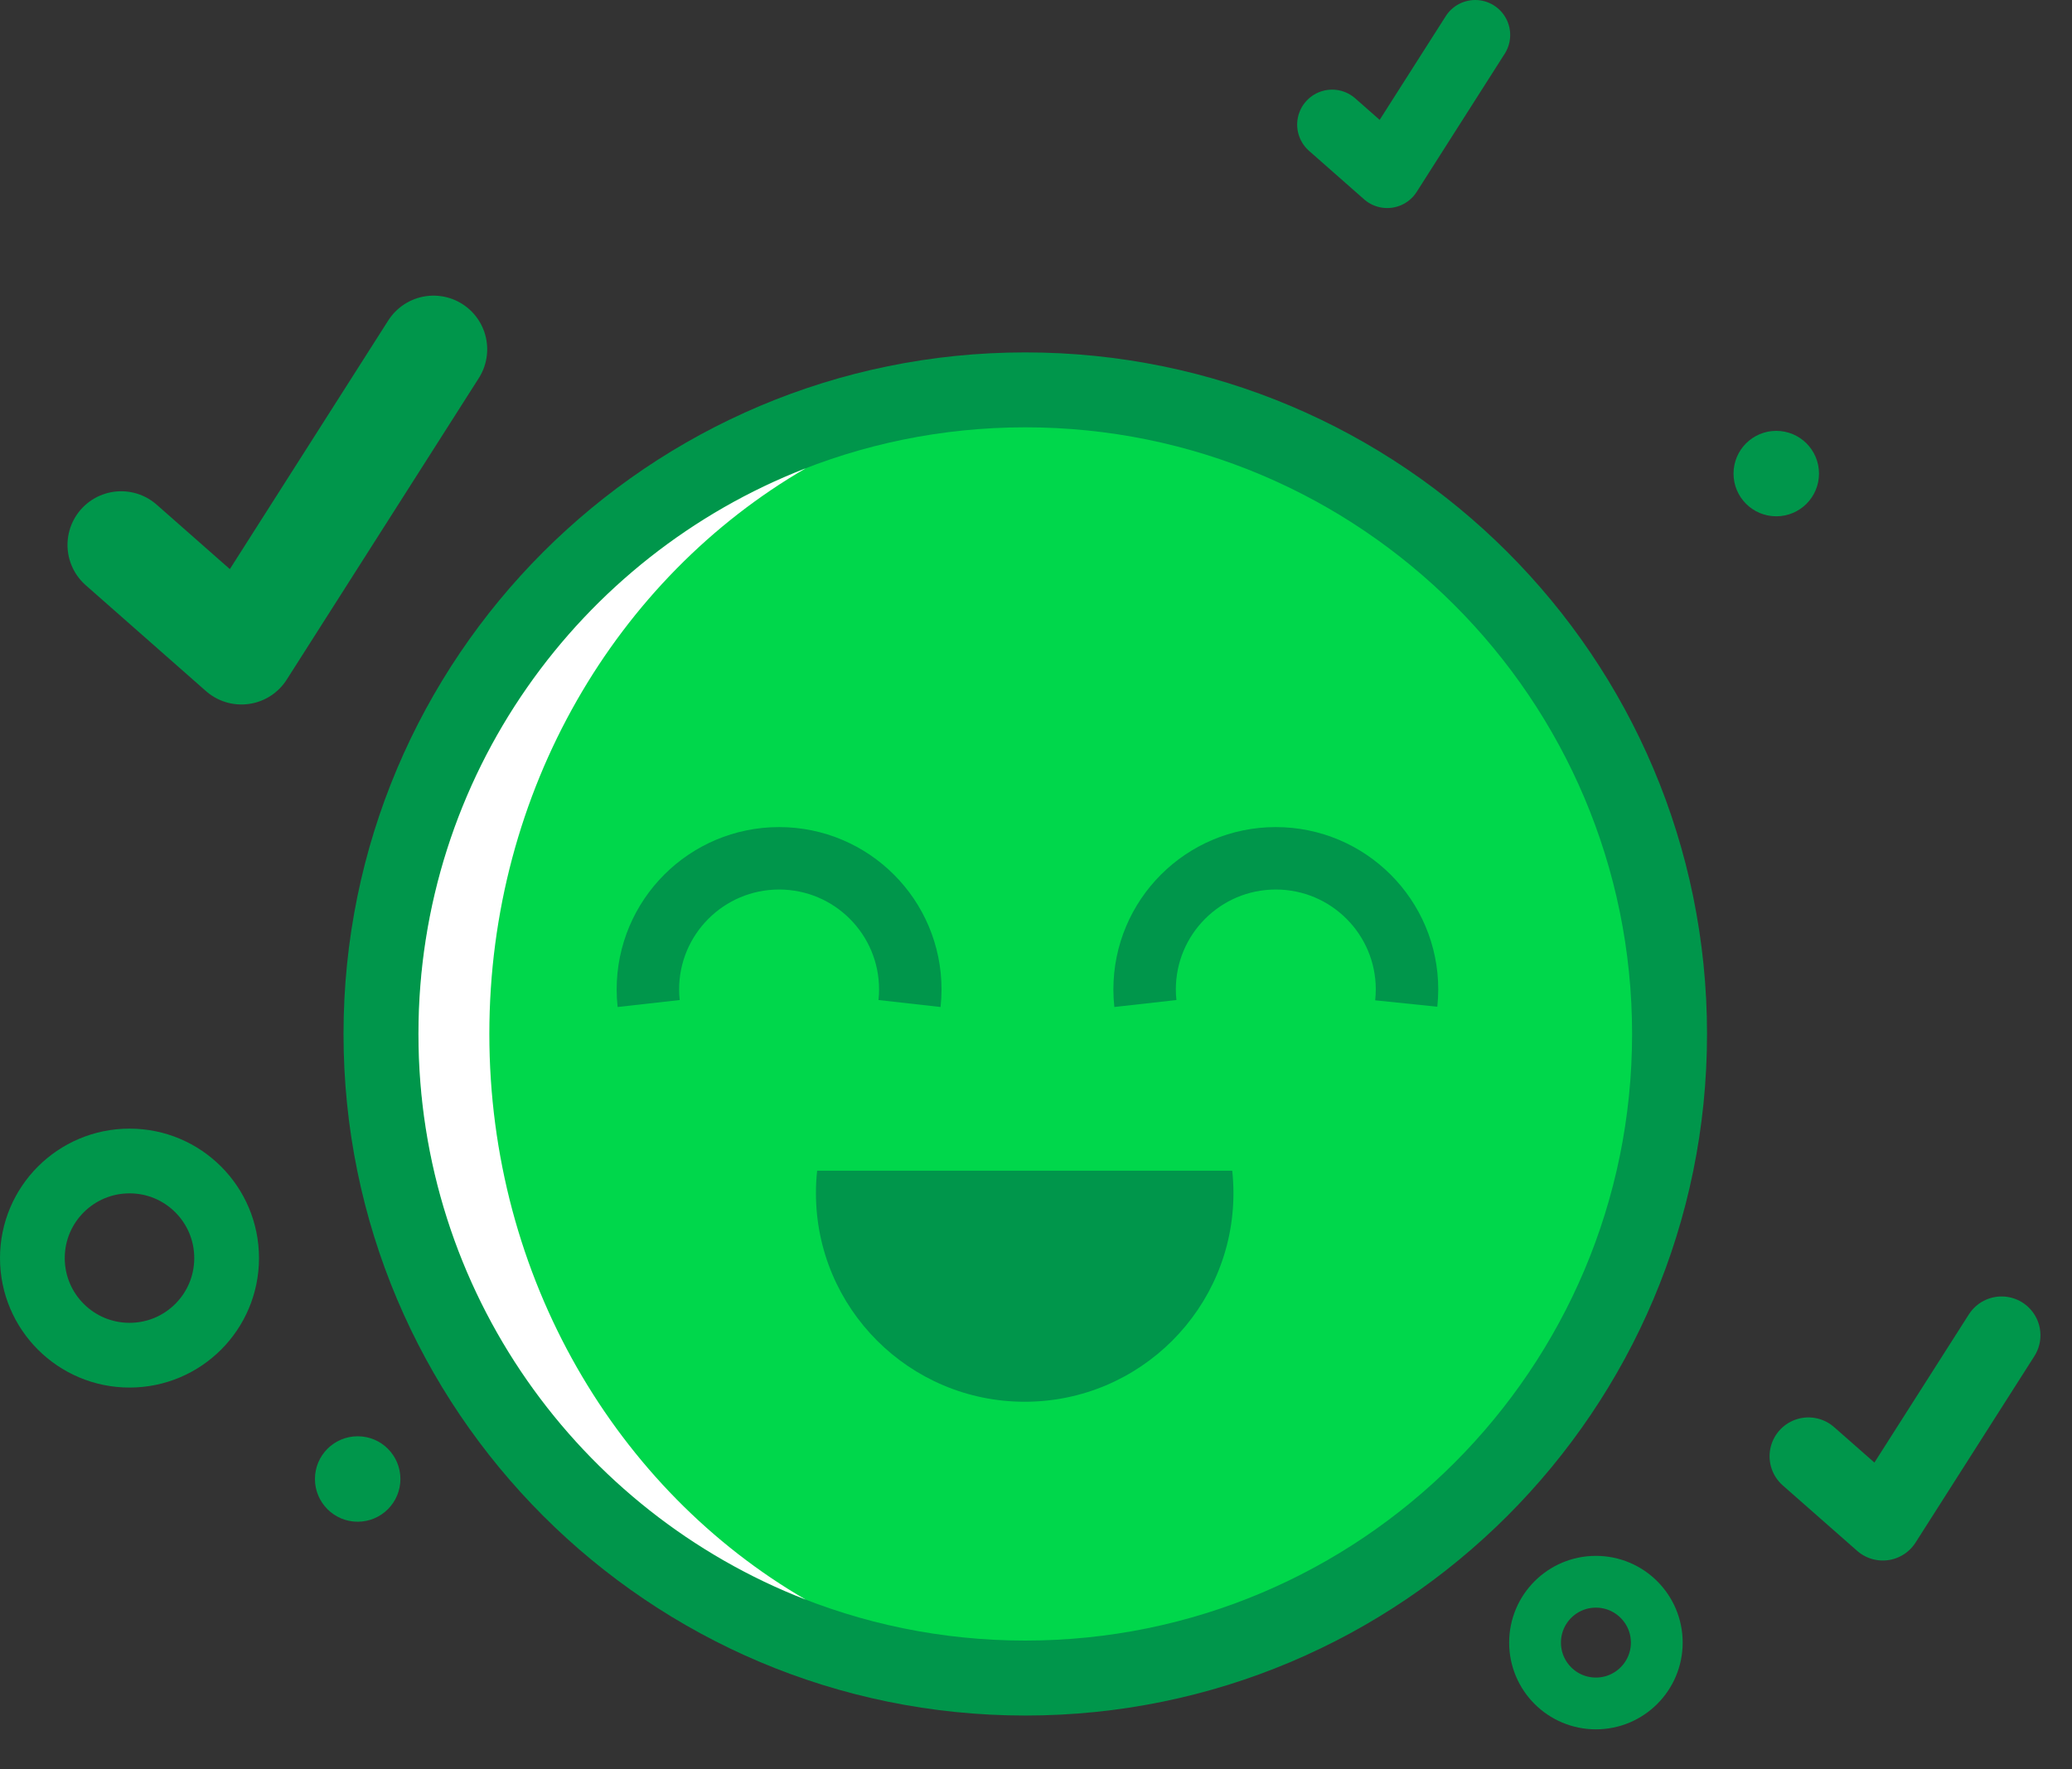 
<svg width="48px" height="41px" viewBox="0 0 48 41" version="1.1" xmlns="http://www.w3.org/2000/svg" xmlns:xlink="http://www.w3.org/1999/xlink">
    <rect x="0" y="0" width="48" height="41" fill="#333333" stroke="none"/>
    <g id="Page-1" stroke="none" stroke-width="1" fill="none" fill-rule="evenodd">
        <g id="Scores-for-Relationships---Good" transform="translate(-23, -353)">
            <g id="Details" transform="translate(23, 310)">
                <g id="Group-27" transform="translate(0, 43)">
                    <path d="M39.545,23.959 C39.545,32.682 32.474,39.753 23.752,39.753 C15.029,39.753 7.958,32.682 7.958,23.959 C7.958,15.236 15.029,8.166 23.752,8.166 C32.474,8.166 39.545,15.236 39.545,23.959" id="Fill-1" fill="#00964B"></path>
                    <path d="M37.809,23.959 C37.809,31.723 31.516,38.016 23.752,38.016 C15.989,38.016 9.695,31.723 9.695,23.959 C9.695,16.196 15.989,9.902 23.752,9.902 C31.516,9.902 37.809,16.196 37.809,23.959" id="Fill-3" fill="#00D74B"></path>
                    <path d="M11.336,23.959 C11.336,18.304 14.298,13.384 18.665,10.852 C13.416,12.89 9.694,17.99 9.694,23.959 C9.694,29.929 13.416,35.028 18.665,37.067 C14.298,34.535 11.336,29.614 11.336,23.959" id="Fill-5" fill="#FFFFFF"></path>
                    <path d="M21.07,23.254 C21.082,23.147 21.088,23.039 21.088,22.928 C21.088,21.25 19.727,19.889 18.049,19.889 C16.37,19.889 15.009,21.25 15.009,22.928 C15.009,23.039 15.015,23.147 15.027,23.254" id="Stroke-7" stroke="#00964B" stroke-width="1.447"></path>
                    <path d="M32.577,23.254 C32.588,23.147 32.595,23.039 32.595,22.928 C32.595,21.25 31.234,19.889 29.555,19.889 C27.876,19.889 26.516,21.25 26.516,22.928 C26.516,23.039 26.522,23.147 26.534,23.254" id="Stroke-9" stroke="#00964B" stroke-width="1.447"></path>
                    <path d="M5.25,29.153 C5.25,30.396 4.244,31.403 3.001,31.403 C1.758,31.403 0.75,30.396 0.75,29.153 C0.75,27.91 1.758,26.903 3.001,26.903 C4.244,26.903 5.25,27.91 5.25,29.153 Z" id="Stroke-11" stroke="#00964B" stroke-width="1.5"></path>
                    <path d="M38.381,38.063 C38.381,38.842 37.749,39.473 36.971,39.473 C36.192,39.473 35.561,38.842 35.561,38.063 C35.561,37.284 36.192,36.653 36.971,36.653 C37.749,36.653 38.381,37.284 38.381,38.063 Z" id="Stroke-13" stroke="#00964B" stroke-width="1.2"></path>
                    <path d="M42.139,10.974 C42.139,11.521 41.696,11.964 41.149,11.964 C40.602,11.964 40.159,11.521 40.159,10.974 C40.159,10.427 40.602,9.984 41.149,9.984 C41.696,9.984 42.139,10.427 42.139,10.974" id="Fill-15" fill="#00964B"></path>
                    <path d="M9.276,34.272 C9.276,34.818 8.833,35.262 8.286,35.262 C7.739,35.262 7.296,34.818 7.296,34.272 C7.296,33.725 7.739,33.282 8.286,33.282 C8.833,33.282 9.276,33.725 9.276,34.272" id="Fill-17" fill="#00964B"></path>
                    <polyline id="Stroke-19" stroke="#00964B" stroke-width="2.487" stroke-linecap="round" stroke-linejoin="round" points="2.807 12.627 5.593 15.081 10.043 8.094"></polyline>
                    <polyline id="Stroke-21" stroke="#00964B" stroke-width="1.8" stroke-linecap="round" stroke-linejoin="round" points="41.894 33.745 43.617 35.261 46.369 30.942"></polyline>
                    <polyline id="Stroke-23" stroke="#00964B" stroke-width="1.62" stroke-linecap="round" stroke-linejoin="round" points="30.86 2.887 32.136 4.011 34.175 0.81"></polyline>
                    <path d="M18.93,27.128 C18.911,27.298 18.902,27.471 18.902,27.647 C18.902,30.317 21.067,32.482 23.738,32.482 C26.409,32.482 28.574,30.317 28.574,27.647 C28.574,27.471 28.564,27.298 28.546,27.128 L18.93,27.128 Z" id="Fill-25" fill="#00964B"></path>
                </g>
            </g>
        </g>
    </g>
</svg>